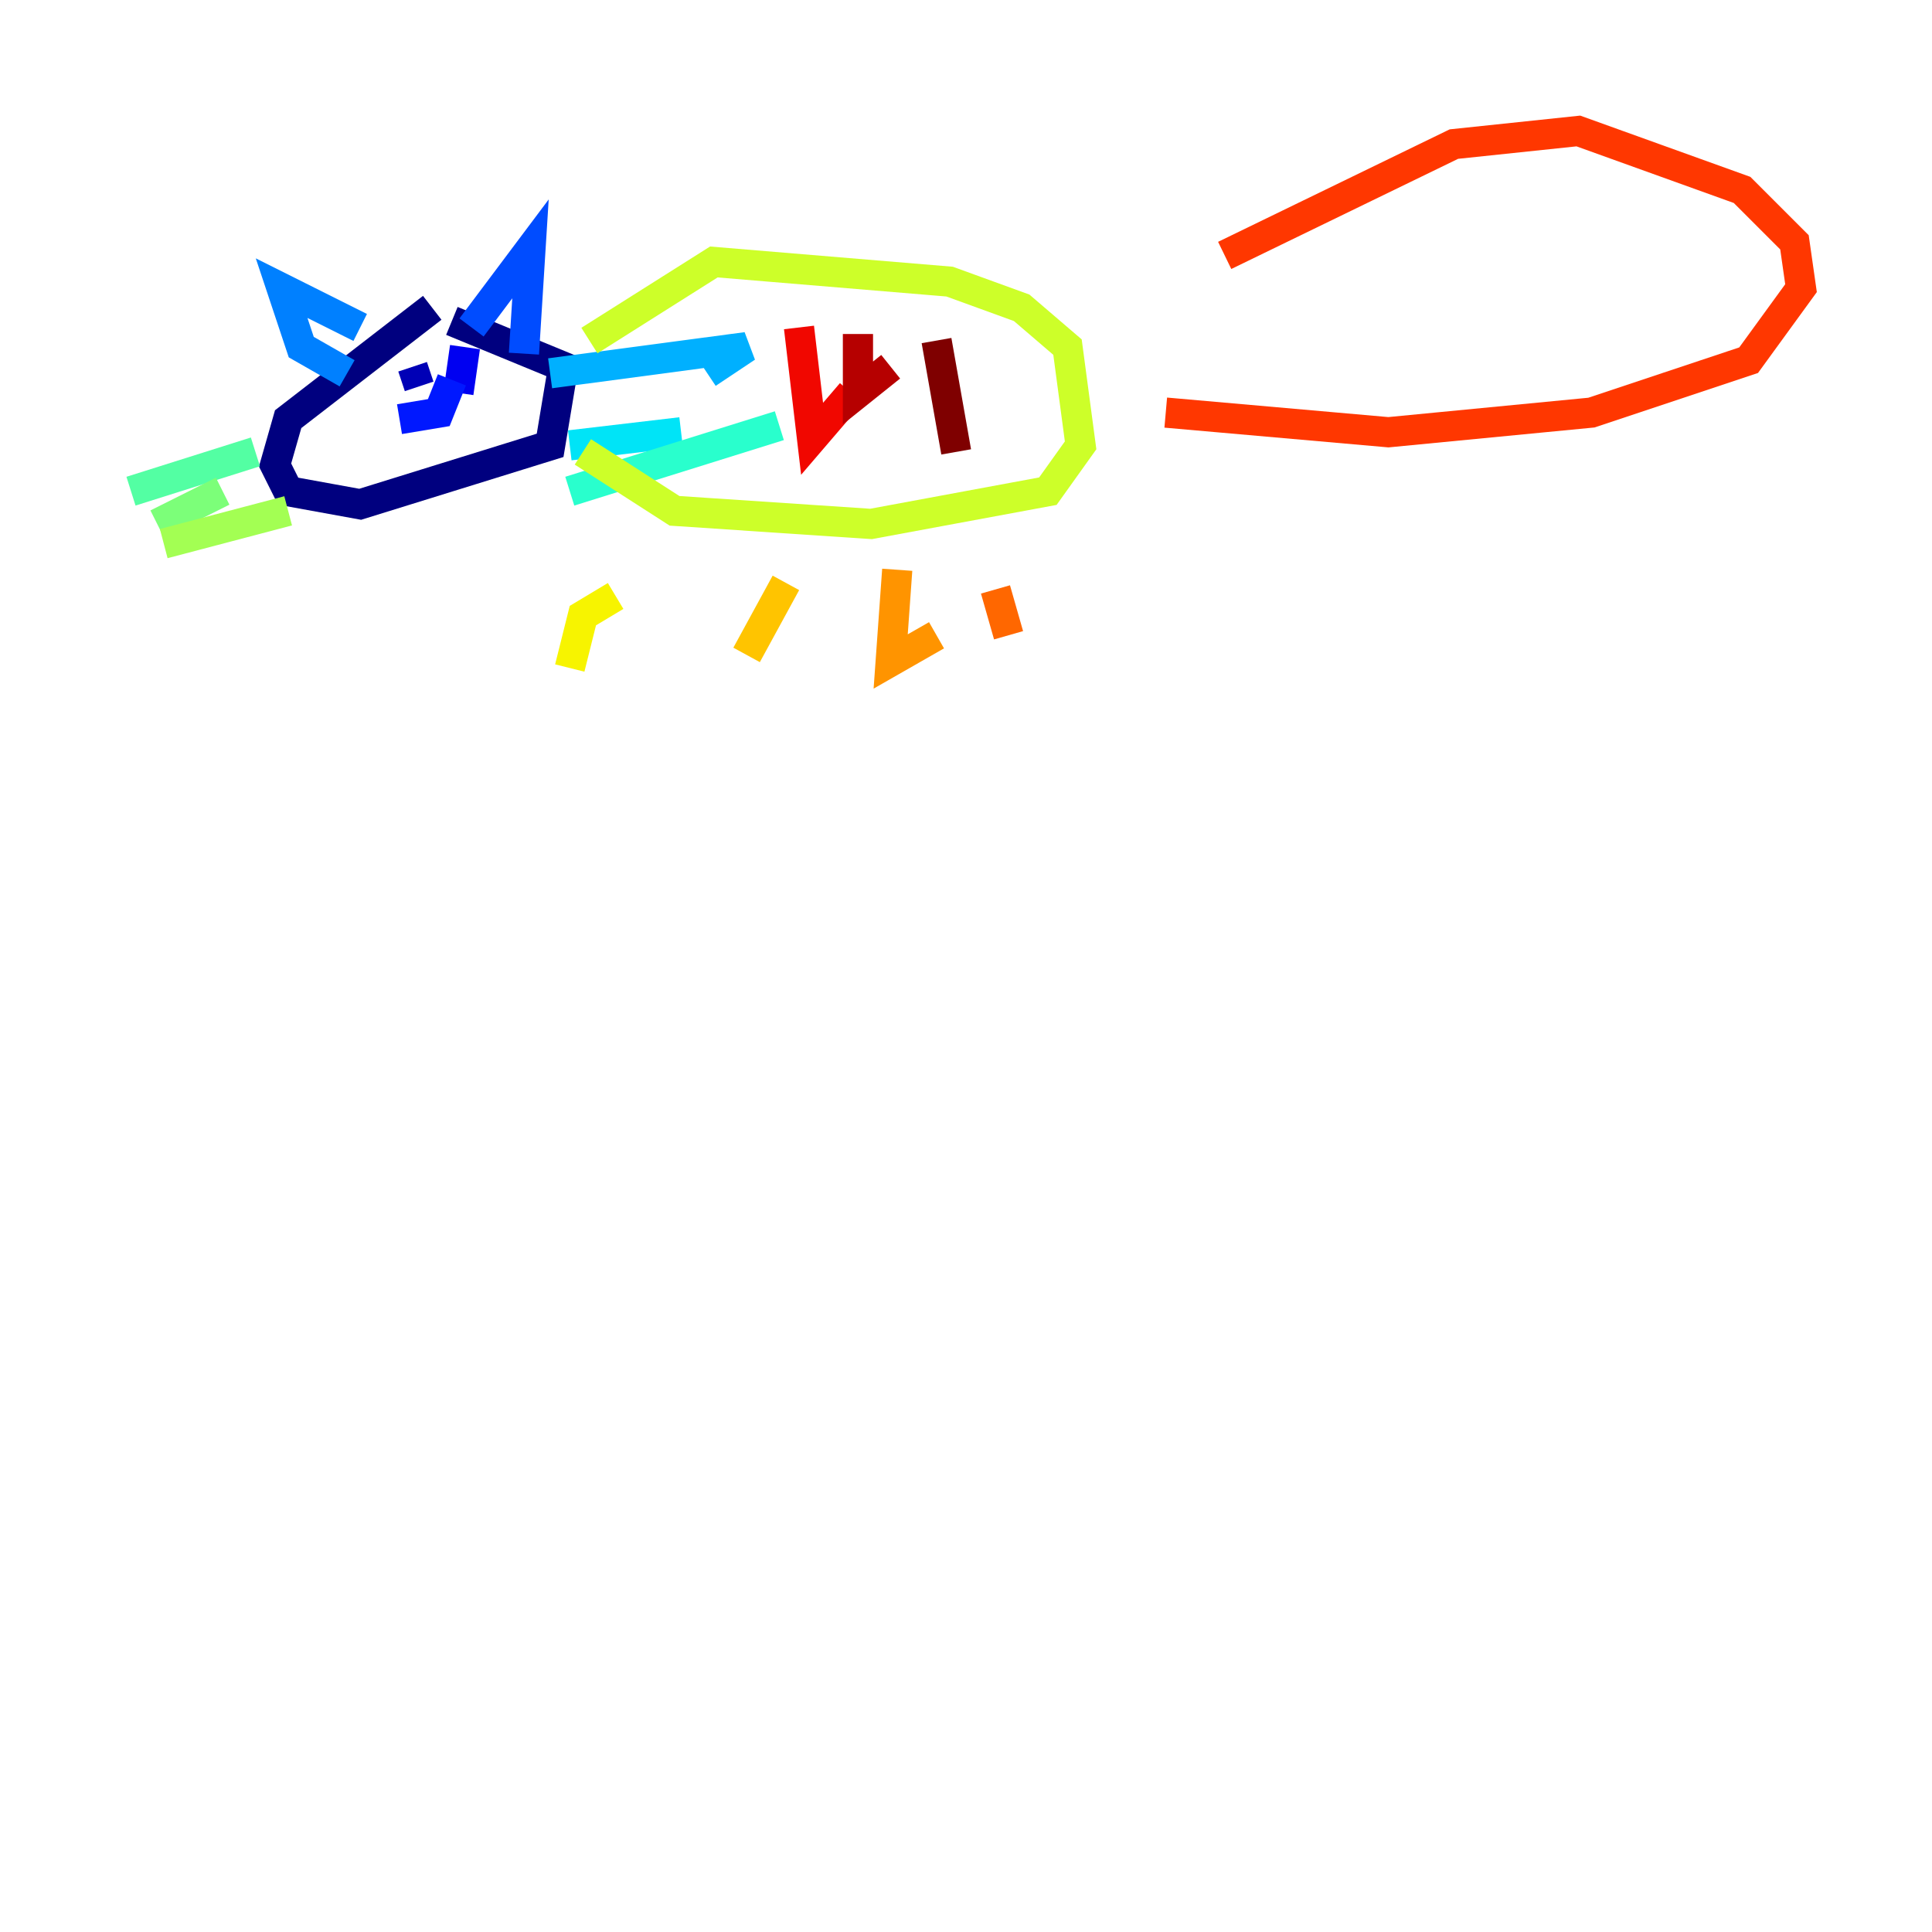 <?xml version="1.0" encoding="utf-8" ?>
<svg baseProfile="tiny" height="128" version="1.2" viewBox="0,0,128,128" width="128" xmlns="http://www.w3.org/2000/svg" xmlns:ev="http://www.w3.org/2001/xml-events" xmlns:xlink="http://www.w3.org/1999/xlink"><defs /><polyline fill="none" points="28.637,20.393 19.091,27.77 18.224,30.807 19.091,32.542 23.864,33.41 36.447,29.505 37.315,24.298 29.939,21.261" stroke="#00007f" stroke-width="2" /><polyline fill="none" points="27.336,24.298 27.77,25.6" stroke="#0000b6" stroke-width="2" /><polyline fill="none" points="30.807,22.997 30.373,26.034" stroke="#0000f1" stroke-width="2" /><polyline fill="none" points="26.468,27.77 29.071,27.336 29.939,25.166" stroke="#0018ff" stroke-width="2" /><polyline fill="none" points="31.241,21.695 35.146,16.488 34.712,23.43" stroke="#004cff" stroke-width="2" /><polyline fill="none" points="23.864,21.695 18.658,19.091 19.959,22.997 22.997,24.732" stroke="#0080ff" stroke-width="2" /><polyline fill="none" points="36.447,24.732 49.464,22.997 46.861,24.732" stroke="#00b0ff" stroke-width="2" /><polyline fill="none" points="37.749,29.505 45.125,28.637" stroke="#00e4f7" stroke-width="2" /><polyline fill="none" points="37.749,32.542 51.634,28.203" stroke="#29ffcd" stroke-width="2" /><polyline fill="none" points="16.922,29.939 8.678,32.542" stroke="#53ffa3" stroke-width="2" /><polyline fill="none" points="14.752,32.542 10.414,34.712" stroke="#7cff79" stroke-width="2" /><polyline fill="none" points="19.091,33.844 10.848,36.014" stroke="#a3ff53" stroke-width="2" /><polyline fill="none" points="39.051,22.563 47.295,17.356 62.915,18.658 67.688,20.393 70.725,22.997 71.593,29.505 69.424,32.542 57.709,34.712 44.691,33.844 38.617,29.939" stroke="#cdff29" stroke-width="2" /><polyline fill="none" points="40.786,39.485 38.617,40.786 37.749,44.258" stroke="#f7f400" stroke-width="2" /><polyline fill="none" points="52.068,38.617 49.464,43.39" stroke="#ffc400" stroke-width="2" /><polyline fill="none" points="59.444,37.749 59.01,43.824 62.047,42.088" stroke="#ff9400" stroke-width="2" /><polyline fill="none" points="65.953,39.051 66.82,42.088" stroke="#ff6700" stroke-width="2" /><polyline fill="none" points="81.139,16.922 96.325,9.546 104.57,8.678 115.417,12.583 118.888,16.054 119.322,19.091 115.851,23.864 105.437,27.336 91.986,28.637 77.234,27.336" stroke="#ff3700" stroke-width="2" /><polyline fill="none" points="52.936,21.695 53.803,29.071 56.407,26.034" stroke="#f10700" stroke-width="2" /><polyline fill="none" points="56.841,22.129 56.841,26.034 59.01,24.298" stroke="#b60000" stroke-width="2" /><polyline fill="none" points="62.047,22.563 63.349,29.939" stroke="#7f0000" stroke-width="2" /></svg>